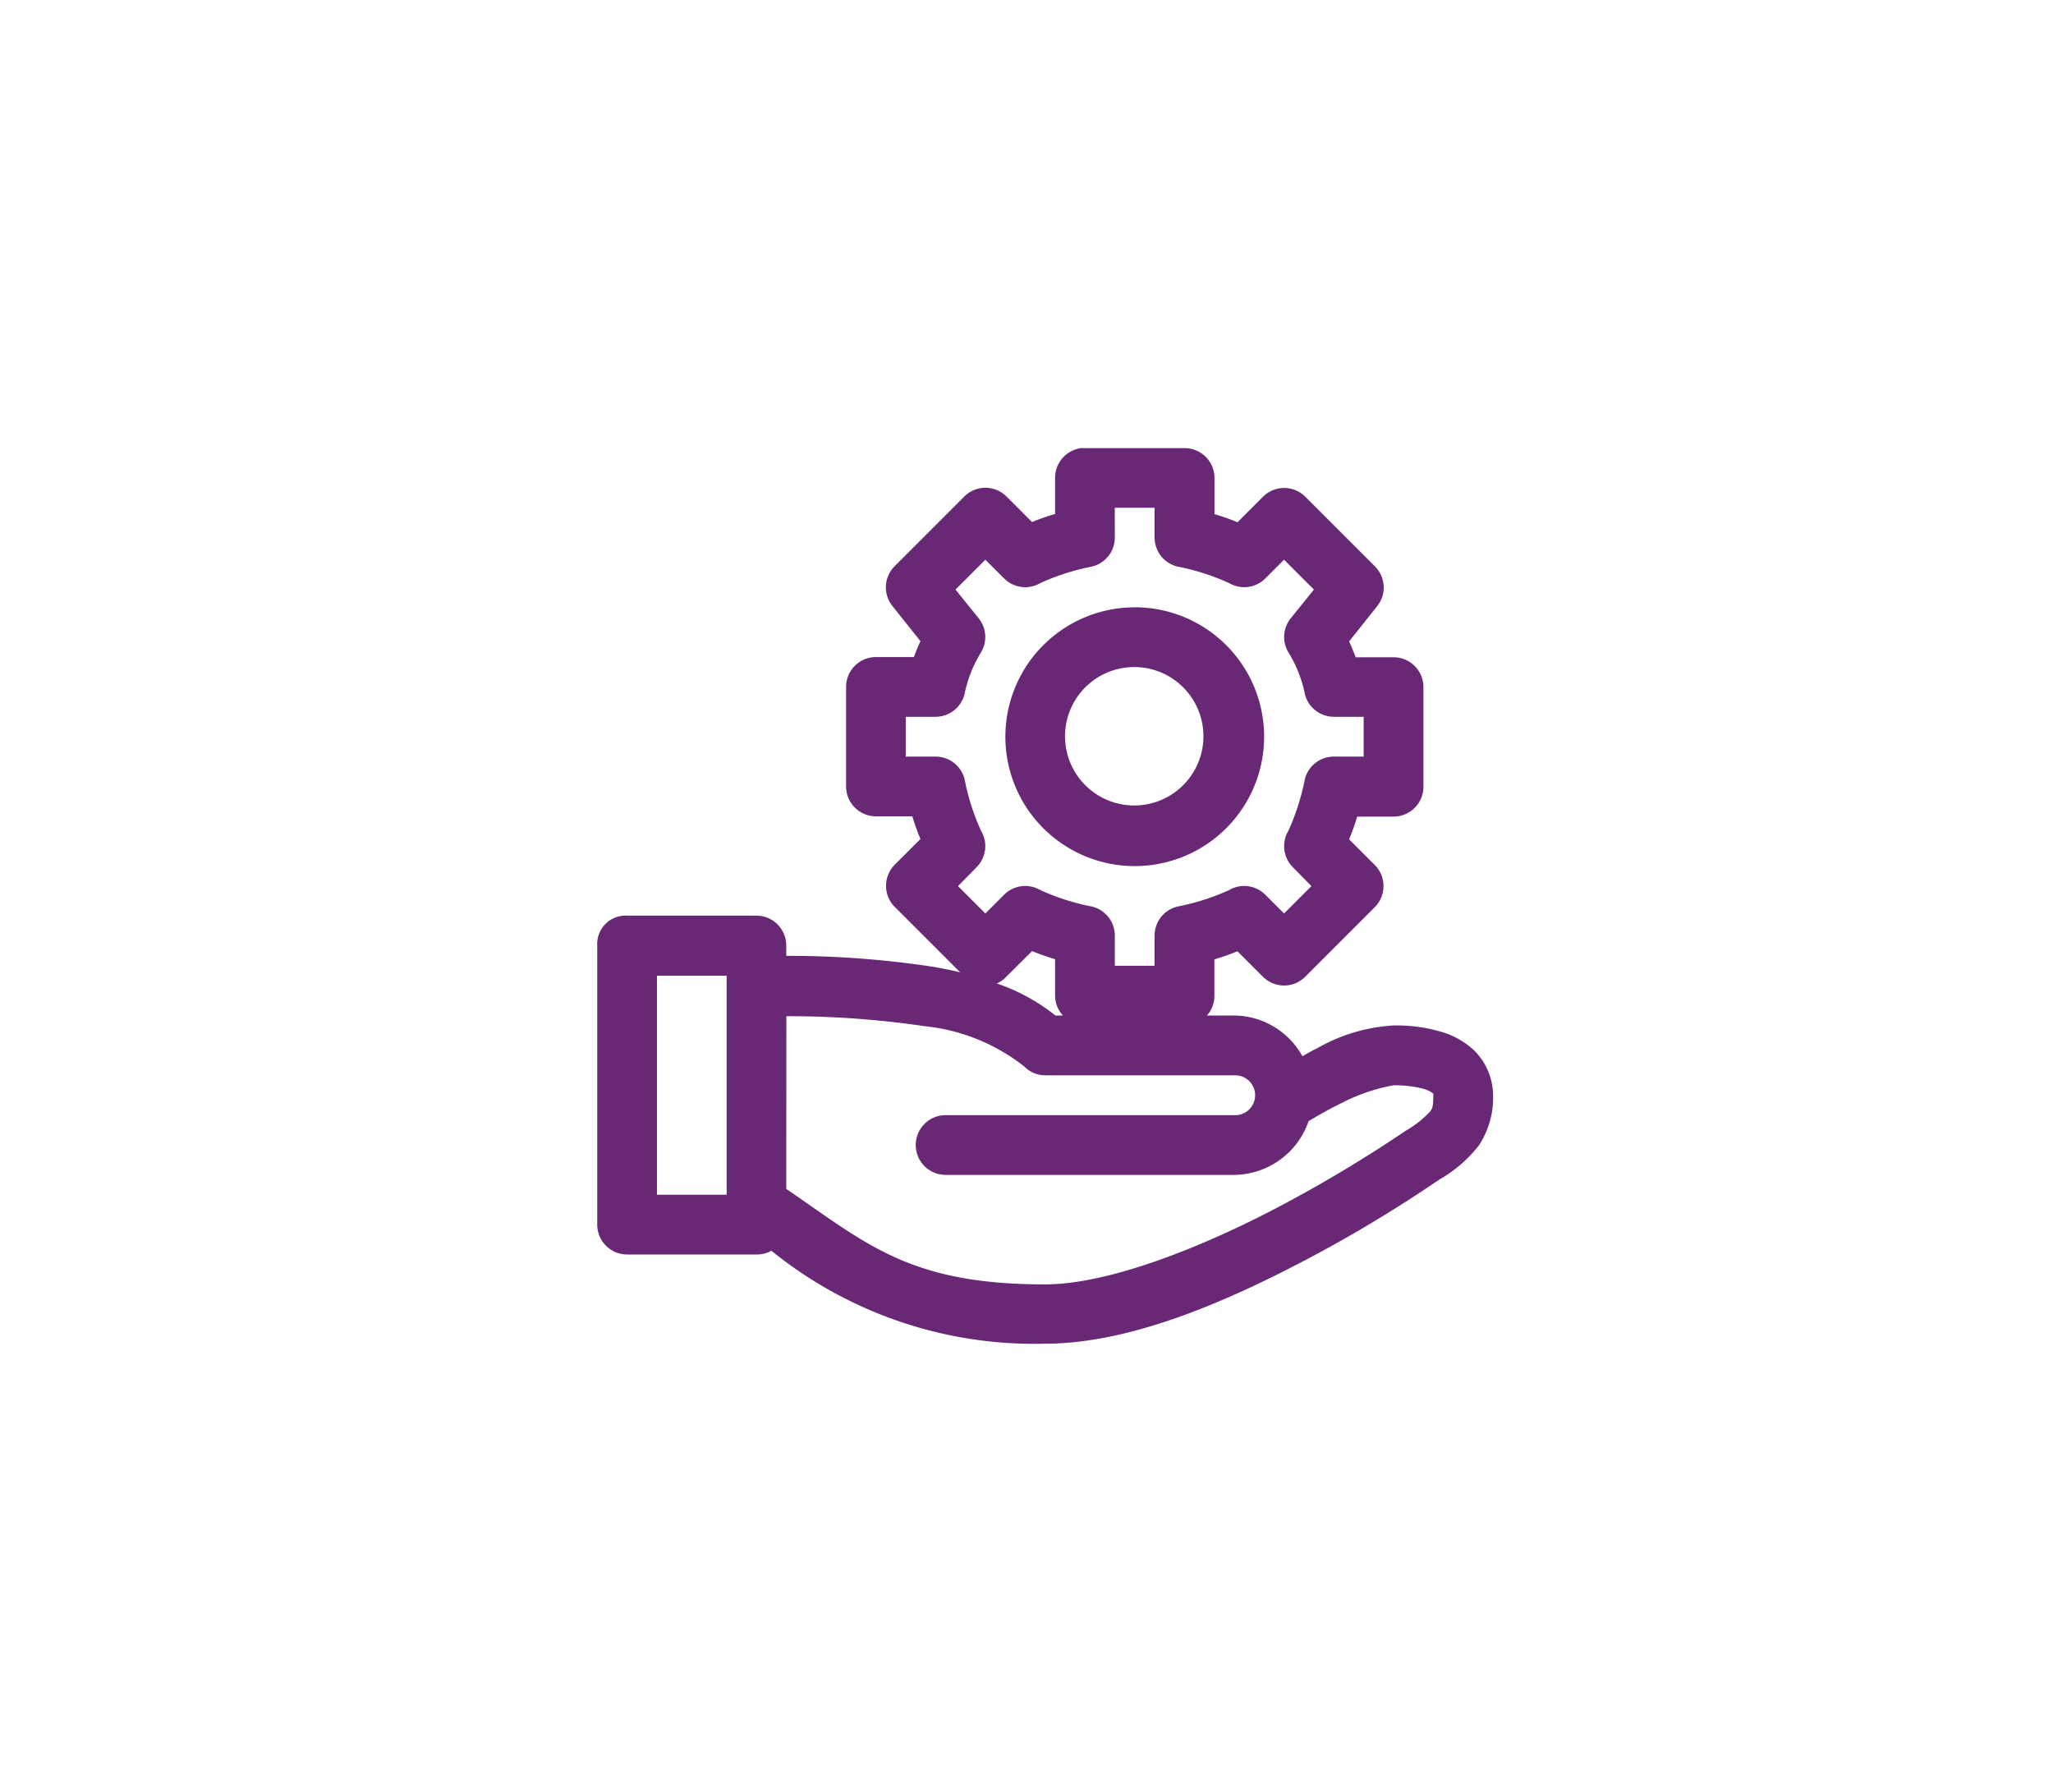 <svg xmlns="http://www.w3.org/2000/svg" width="55" height="48" viewBox="0 0 55 48">
  <g id="Group_1" data-name="Group 1" transform="translate(-471 -315)">
    <rect id="Rectangle_1" data-name="Rectangle 1" width="55" height="48" transform="translate(471 315)" fill="none"/>
    <g id="services_lefton" transform="translate(482 -630.362)">
      <path id="Path_13912" data-name="Path 13912" d="M17.982,957.364a.8.8,0,0,0-.716.8v.966a5.922,5.922,0,0,0-.617.217l-.683-.683a.8.8,0,0,0-1.133,0l-1.866,1.866a.8.8,0,0,0-.058,1.067l.75.941c-.063.138-.126.283-.175.425H12.467a.8.8,0,0,0-.8.8v2.667a.8.8,0,0,0,.8.8h.975a5.945,5.945,0,0,0,.217.608l-.691.691a.8.8,0,0,0,0,1.125l1.754,1.754c-.222-.052-.45-.1-.683-.141a25.758,25.758,0,0,0-3.975-.3v-.277a.8.8,0,0,0-.8-.8H5.8a.76.76,0,0,0-.8.8v7.477a.8.8,0,0,0,.8.8H9.266a.8.8,0,0,0,.4-.1A11.2,11.2,0,0,0,17,981.357c2.285,0,4.861-1.133,6.941-2.224a36.557,36.557,0,0,0,3.633-2.183.036.036,0,0,0,.017-.008,3.616,3.616,0,0,0,1.025-.892A2.318,2.318,0,0,0,29,974.7a1.717,1.717,0,0,0-.5-1.192,2.156,2.156,0,0,0-.9-.509,4.207,4.207,0,0,0-1.266-.167,4.661,4.661,0,0,0-2.042.608c-.223.109-.232.124-.4.217a2.115,2.115,0,0,0-1.825-1.092h-.733a.8.8,0,0,0,.2-.534v-.97a5.935,5.935,0,0,0,.617-.217l.683.683a.8.8,0,0,0,1.133,0l1.866-1.866a.8.8,0,0,0,0-1.125l-.691-.691a5.947,5.947,0,0,0,.217-.608h.975a.8.8,0,0,0,.8-.8v-2.668a.8.8,0,0,0-.8-.8H25.318c-.05-.141-.113-.287-.175-.425l.75-.942a.8.8,0,0,0-.058-1.067l-1.866-1.866a.8.8,0,0,0-1.133,0l-.683.683a5.922,5.922,0,0,0-.617-.217v-.969a.8.8,0,0,0-.8-.8H18.066a.786.786,0,0,0-.083,0Zm.883,1.6h1.067v.8a.8.8,0,0,0,.608.774,6.237,6.237,0,0,1,1.385.442.8.8,0,0,0,.975-.125l.5-.5.8.8-.625.775a.8.8,0,0,0-.058.908,3.4,3.4,0,0,1,.441,1.117.8.8,0,0,0,.775.608h.8v1.067h-.8a.8.8,0,0,0-.775.6,6.223,6.223,0,0,1-.441,1.385.8.8,0,0,0,.116.975l.5.509-.733.733-.5-.5a.8.8,0,0,0-.975-.125,6.219,6.219,0,0,1-1.385.441.8.8,0,0,0-.608.784v.8H18.866v-.8a.8.8,0,0,0-.608-.784,6.222,6.222,0,0,1-1.385-.441.8.8,0,0,0-.975.125l-.5.5-.733-.733.5-.509a.8.8,0,0,0,.116-.975,6.225,6.225,0,0,1-.441-1.385.8.8,0,0,0-.775-.6h-.8v-1.067h.8a.8.8,0,0,0,.775-.608,3.4,3.4,0,0,1,.441-1.117.8.8,0,0,0-.058-.908l-.625-.775.8-.8.5.5a.8.8,0,0,0,.975.125,6.216,6.216,0,0,1,1.385-.442.8.8,0,0,0,.608-.775Zm.534,2.667a3.466,3.466,0,1,0,3.467,3.466A3.466,3.466,0,0,0,19.4,961.63Zm0,1.6a1.854,1.854,0,1,1-1.324.543,1.854,1.854,0,0,1,1.324-.543Zm-2.75,7.608a5.937,5.937,0,0,0,.617.217v.975a.8.8,0,0,0,.209.534h-.2a5.236,5.236,0,0,0-1.569-.858.8.8,0,0,0,.258-.185ZM6.6,971.5H8.467v5.866H6.6Zm3.467,1.084a24.94,24.94,0,0,1,3.7.267,5.156,5.156,0,0,1,2.667,1.075.8.8,0,0,0,.567.242h5.067a.534.534,0,1,1,0,1.067H14.333a.8.8,0,1,0,0,1.6h7.733a2.13,2.13,0,0,0,1.992-1.442l.033-.017s.394-.245.9-.491a4.916,4.916,0,0,1,1.341-.45,3.1,3.1,0,0,1,.8.092.779.779,0,0,1,.258.125c.023.023.008-.017.008.05,0,.311-.026.353-.083.433a2.828,2.828,0,0,1-.625.5l-.017.008a36.384,36.384,0,0,1-3.484,2.083c-1.985,1.041-4.476,2.042-6.192,2.042-3.615,0-4.746-1.06-6.933-2.558Z" transform="translate(0 0)" fill="#682875"/>
    </g>
  </g>
</svg>
